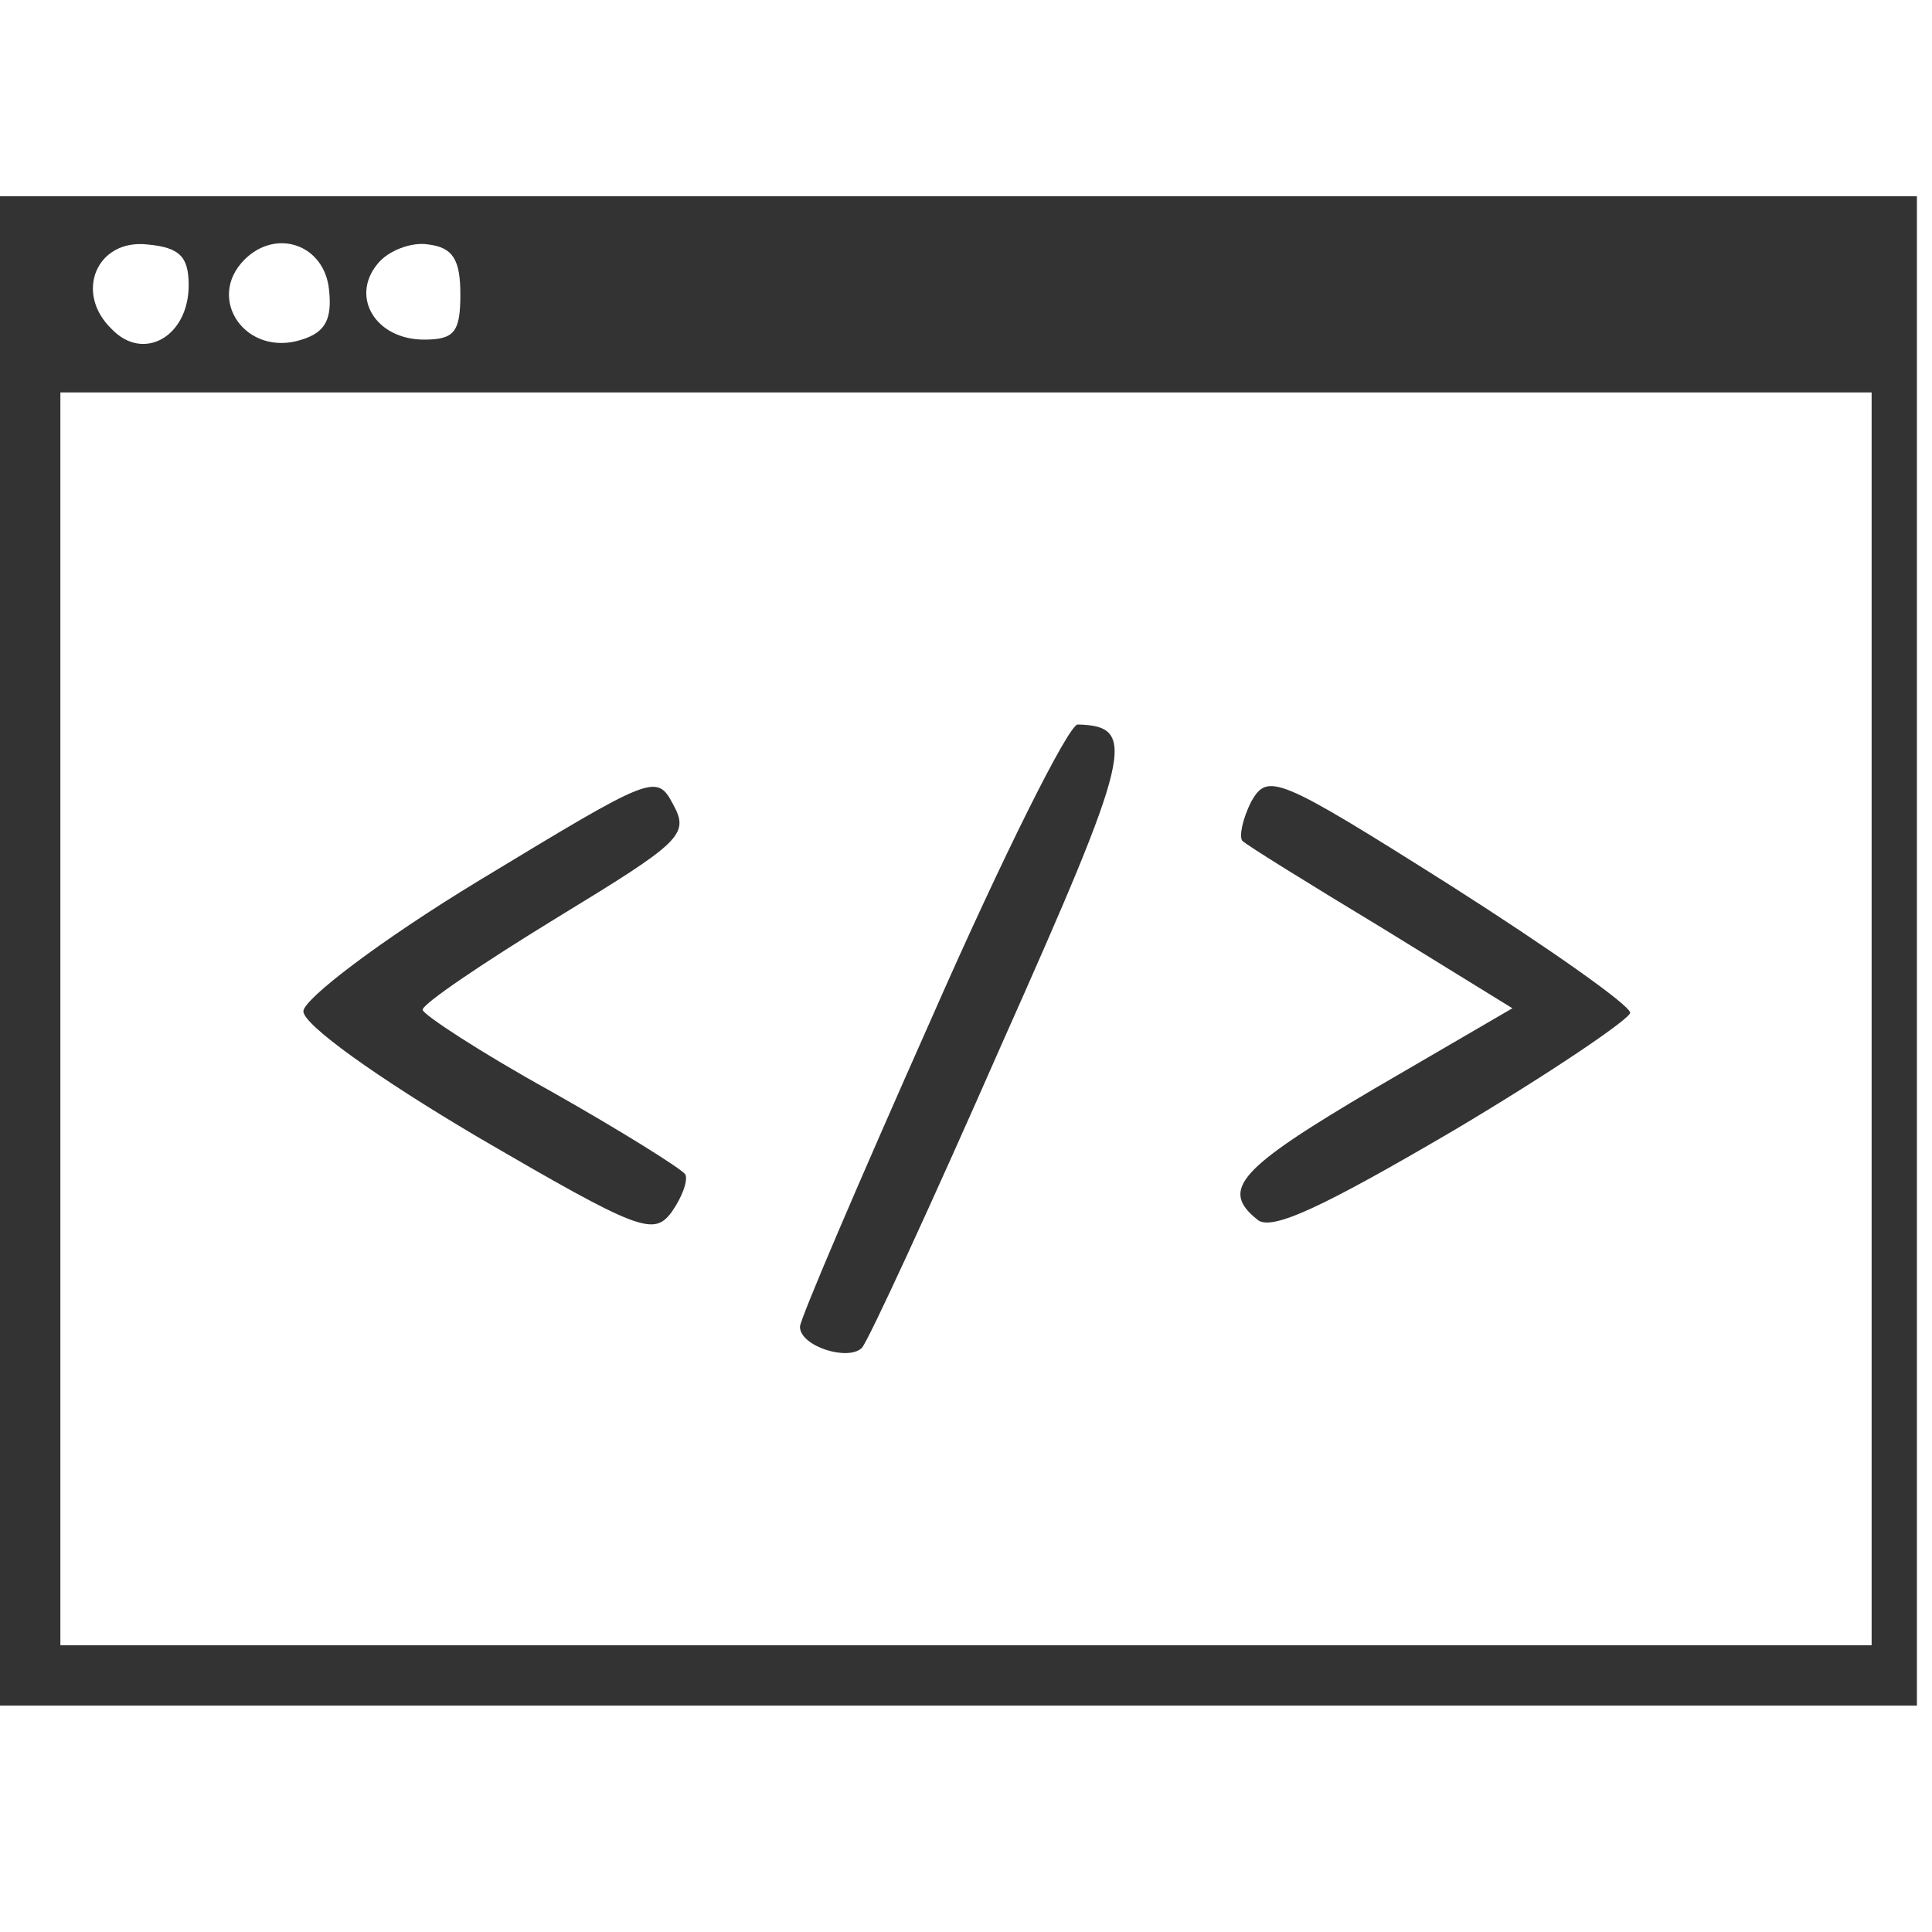 <?xml version="1.0" standalone="no"?>
<!DOCTYPE svg PUBLIC "-//W3C//DTD SVG 20010904//EN"
 "http://www.w3.org/TR/2001/REC-SVG-20010904/DTD/svg10.dtd">
<svg version="1.0" xmlns="http://www.w3.org/2000/svg"
 width="128pt" height="128pt" viewBox="0 0 128 128"
 preserveAspectRatio="xMidYMid meet">

<g transform="translate(0,128) scale(0.1,-0.1)"
fill="#333" stroke="none">
<path d="M0 650 l0 -500 635 0 635 0 0 500 0 500 -635 0 -635 0 0 -500z m125
441 c0 -34 -30 -51 -51 -29 -25 24 -10 60 24 56 21 -2 27 -8 27 -27z m93 -3
c2 -19 -2 -28 -18 -33 -37 -12 -64 27 -38 53 21 21 53 10 56 -20z m87 -3 c0
-25 -4 -30 -24 -30 -32 0 -49 28 -31 50 7 9 23 15 34 13 16 -2 21 -10 21 -33z
m935 -480 l0 -415 -600 0 -600 0 0 415 0 415 600 0 600 0 0 -415z"/>
<path d="M617 605 c-48 -108 -87 -199 -87 -204 0 -13 32 -23 41 -14 4 4 46 95
93 202 86 193 90 210 50 211 -6 0 -50 -88 -97 -195z"/>
<path d="M318 697 c-66 -40 -117 -79 -117 -87 0 -9 49 -44 115 -83 108 -63
117 -66 129 -50 7 10 11 21 9 25 -3 4 -43 29 -89 55 -47 26 -85 51 -85 54 0 4
40 31 89 61 82 50 88 55 77 75 -11 21 -14 19 -128 -50z"/>
<path d="M829 749 c-6 -12 -8 -23 -6 -26 3 -3 45 -29 93 -58 l86 -53 -91 -53
c-90 -53 -103 -67 -78 -87 9 -8 43 8 130 59 64 38 117 74 117 78 0 5 -54 43
-120 85 -114 72 -120 74 -131 55z"/>
</g>
</svg>
